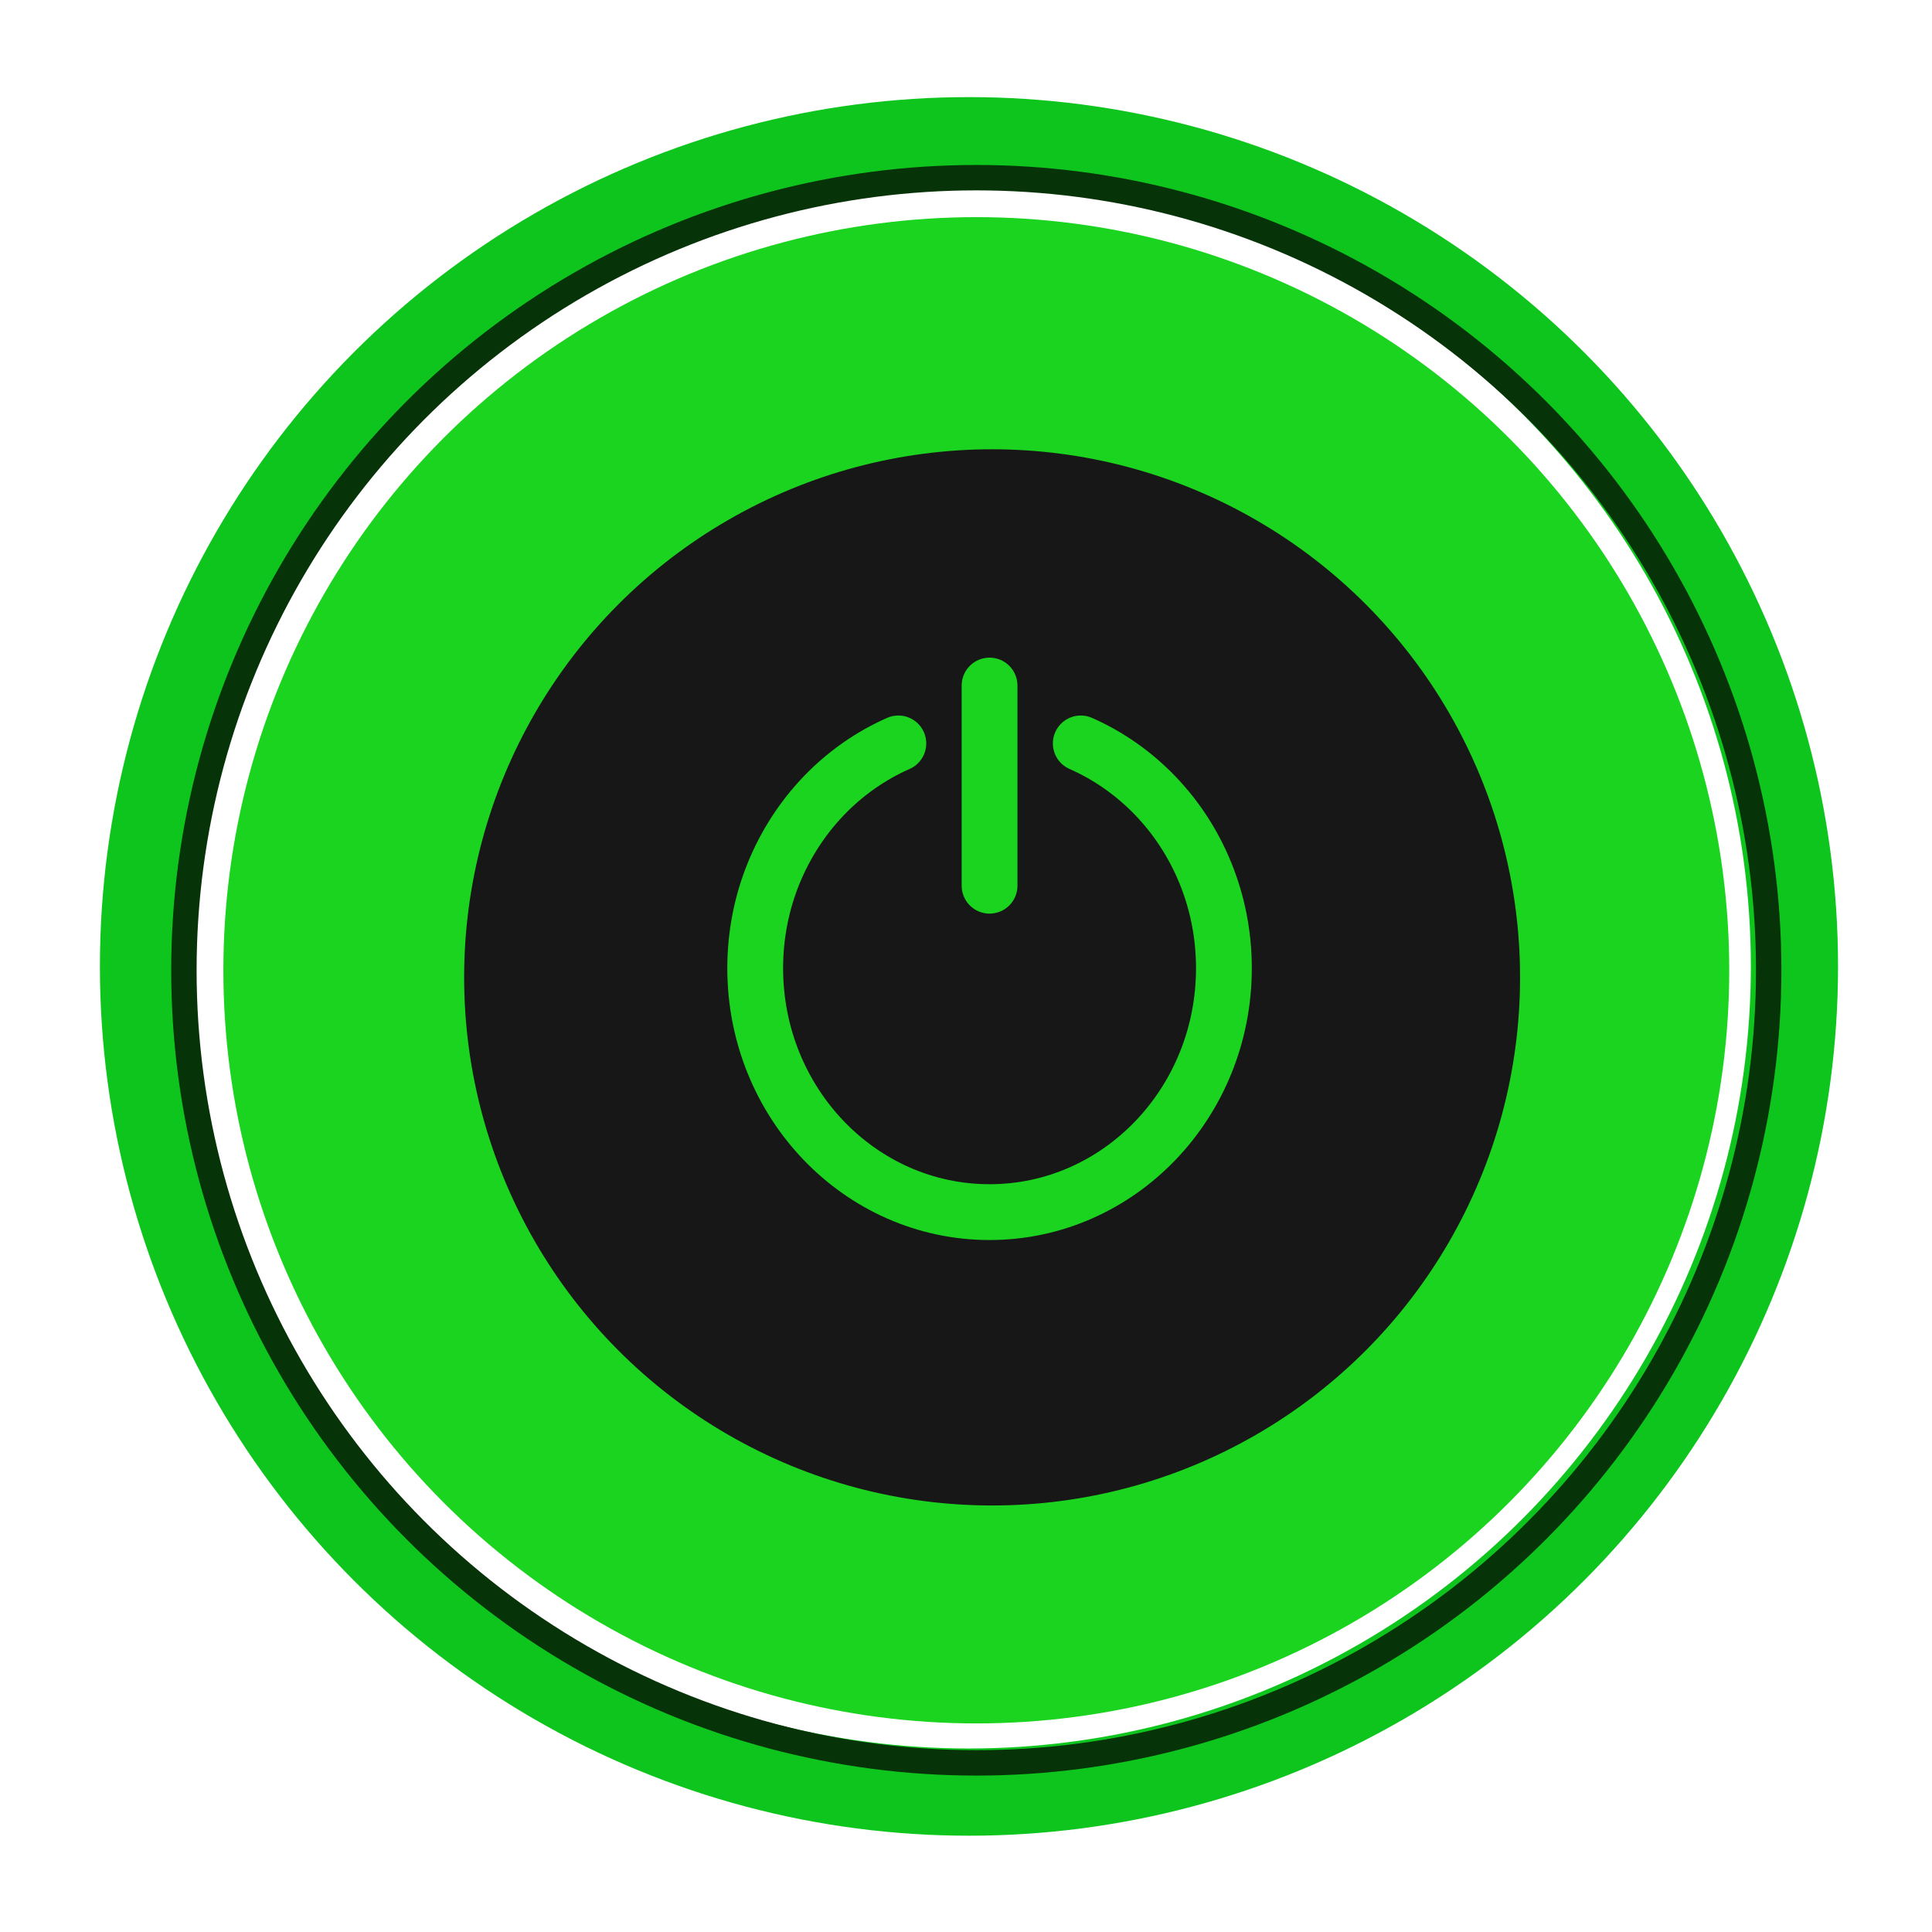 <?xml version="1.0" encoding="UTF-8" standalone="no"?>
<!-- Created with Inkscape (http://www.inkscape.org/) -->

<svg
   xmlns:dc="http://purl.org/dc/elements/1.1/"
   xmlns:cc="http://creativecommons.org/ns#"
   xmlns:rdf="http://www.w3.org/1999/02/22-rdf-syntax-ns#"
   xmlns:svg="http://www.w3.org/2000/svg"
   xmlns="http://www.w3.org/2000/svg"
   xmlns:sodipodi="http://sodipodi.sourceforge.net/DTD/sodipodi-0.dtd"
   xmlns:inkscape="http://www.inkscape.org/namespaces/inkscape"
   width="128mm"
   height="128mm"
   viewBox="0 0 128.017 127.651"
   version="1.1"
   id="svg8"
   inkscape:version="0.92.5 (2060ec1f9f, 2020-04-08)"
   sodipodi:docname="on_off.svg">
  <defs
     id="defs2">
    <filter
       height="1.17"
       y="-0.085"
       width="1.17"
       x="-0.085"
       id="filter1769"
       style="color-interpolation-filters:sRGB"
       inkscape:collect="always">
      <feGaussianBlur
         id="feGaussianBlur1771"
         stdDeviation="0.92"
         inkscape:collect="always" />
    </filter>
  </defs>
  <sodipodi:namedview
     id="base"
     pagecolor="#ffffff"
     bordercolor="#666666"
     borderopacity="1.0"
     inkscape:pageopacity="0.0"
     inkscape:pageshadow="2"
     inkscape:zoom="0.5"
     inkscape:cx="260.84373"
     inkscape:cy="362.04203"
     inkscape:document-units="mm"
     inkscape:current-layer="layer1"
     showgrid="false"
     fit-margin-top="0"
     fit-margin-left="0"
     fit-margin-right="0"
     fit-margin-bottom="0"
     inkscape:window-width="1920"
     inkscape:window-height="1017"
     inkscape:window-x="1672"
     inkscape:window-y="-8"
     inkscape:window-maximized="1" />
  <g
     inkscape:label="Ebene 1"
     inkscape:groupmode="layer"
     id="layer1"
     transform="translate(-0.294,-169.455)">
    <g
       transform="matrix(3.78,0,0,3.781,0.294,-825.731)"
       id="layer1-8"
       inkscape:label="Ebene 1">
      <g
         transform="matrix(1.121,0,0,1.121,-460.609,27.237)"
         id="g2271"
         inkscape:export-filename="G:\Communityprojekt\Desgin\Design\Control Center\Dark Mode\ControlCenter_Computer 1_v7_alpha 2_Dark Mode.png"
         inkscape:export-xdpi="192"
         inkscape:export-ydpi="192"
         style="display:inline">
        <circle
           style="opacity:1;fill:none;fill-opacity:0.545;fill-rule:nonzero;stroke:#0ec51d;stroke-width:1.369;stroke-linecap:round;stroke-linejoin:bevel;stroke-miterlimit:4;stroke-dasharray:none;stroke-dashoffset:8.604;stroke-opacity:1;filter:url(#filter1769)"
           id="circle2253"
           cx="426.158"
           cy="225.625"
           r="12.96"
           transform="matrix(0.996,0,0,0.996,1.59,0.842)" />
        <circle
           r="12.391"
           cy="225.625"
           cx="426.158"
           id="circle2255"
           style="opacity:1;fill:none;fill-opacity:1;fill-rule:nonzero;stroke:#063307;stroke-width:0.397;stroke-linecap:round;stroke-linejoin:bevel;stroke-miterlimit:4;stroke-dasharray:none;stroke-dashoffset:8.604;stroke-opacity:1" />
        <circle
           id="circle2257"
           style="opacity:1;fill:#1bd41f;fill-opacity:1;fill-rule:nonzero;stroke:none;stroke-width:0.05;stroke-linecap:round;stroke-linejoin:bevel;stroke-miterlimit:4;stroke-dasharray:none;stroke-dashoffset:8.604;stroke-opacity:1"
           cx="426.158"
           cy="225.625"
           r="11.774" />
        <circle
           r="8.322"
           cy="225.736"
           cx="426.405"
           id="circle2259"
           style="opacity:1;fill:#171717;fill-opacity:1;fill-rule:nonzero;stroke:#1bd41f;stroke-width:0.132;stroke-linecap:round;stroke-linejoin:bevel;stroke-miterlimit:4;stroke-dasharray:none;stroke-dashoffset:8.604;stroke-opacity:1" />
        <g
           style="display:inline;fill:none;fill-opacity:1;stroke:#1bd41f;stroke-opacity:1"
           id="g2267"
           transform="matrix(0.942,0,0,0.942,308.122,5.278)">
          <g
             style="display:inline;fill:none;fill-opacity:1;stroke:#1bd41f;stroke-width:1.069;stroke-miterlimit:4;stroke-dasharray:none;stroke-opacity:1"
             id="g2265"
             transform="matrix(1.067,0,0,1.067,6.232,152.048)"
             inkscape:export-xdpi="150"
             inkscape:export-ydpi="150">
            <path
               sodipodi:nodetypes="csssssssc"
               inkscape:connector-curvature="0"
               id="path2261"
               d="m 113.22,73.197 c 0.436,0.192 0.829,0.47 1.159,0.813 0.33,0.343 0.597,0.752 0.781,1.206 0.185,0.454 0.287,0.953 0.287,1.477 0,2.096 -1.633,3.794 -3.646,3.794 -2.014,2e-6 -3.646,-1.699 -3.646,-3.794 0,-0.524 0.102,-1.023 0.287,-1.477 0.185,-0.454 0.452,-0.863 0.781,-1.206 0.33,-0.343 0.723,-0.621 1.159,-0.813"
               style="opacity:1;fill:none;fill-opacity:1;fill-rule:nonzero;stroke:#1bd41f;stroke-width:0.868;stroke-linecap:round;stroke-linejoin:round;stroke-miterlimit:4;stroke-dasharray:none;stroke-dashoffset:8.604;stroke-opacity:1" />
            <path
               inkscape:connector-curvature="0"
               id="path2263"
               d="m 111.801,72.297 v 3.113"
               style="fill:none;fill-opacity:1;stroke:#1bd41f;stroke-width:0.868;stroke-linecap:round;stroke-linejoin:miter;stroke-miterlimit:4;stroke-dasharray:none;stroke-opacity:1" />
          </g>
        </g>
        <circle
           style="opacity:1;fill:none;fill-opacity:1;fill-rule:nonzero;stroke:#054a0b;stroke-width:0.091;stroke-linecap:round;stroke-linejoin:bevel;stroke-miterlimit:4;stroke-dasharray:none;stroke-dashoffset:8.604;stroke-opacity:1"
           id="circle2269"
           cx="426.158"
           cy="225.625"
           r="0" />
      </g>
    </g>
  </g>
</svg>
